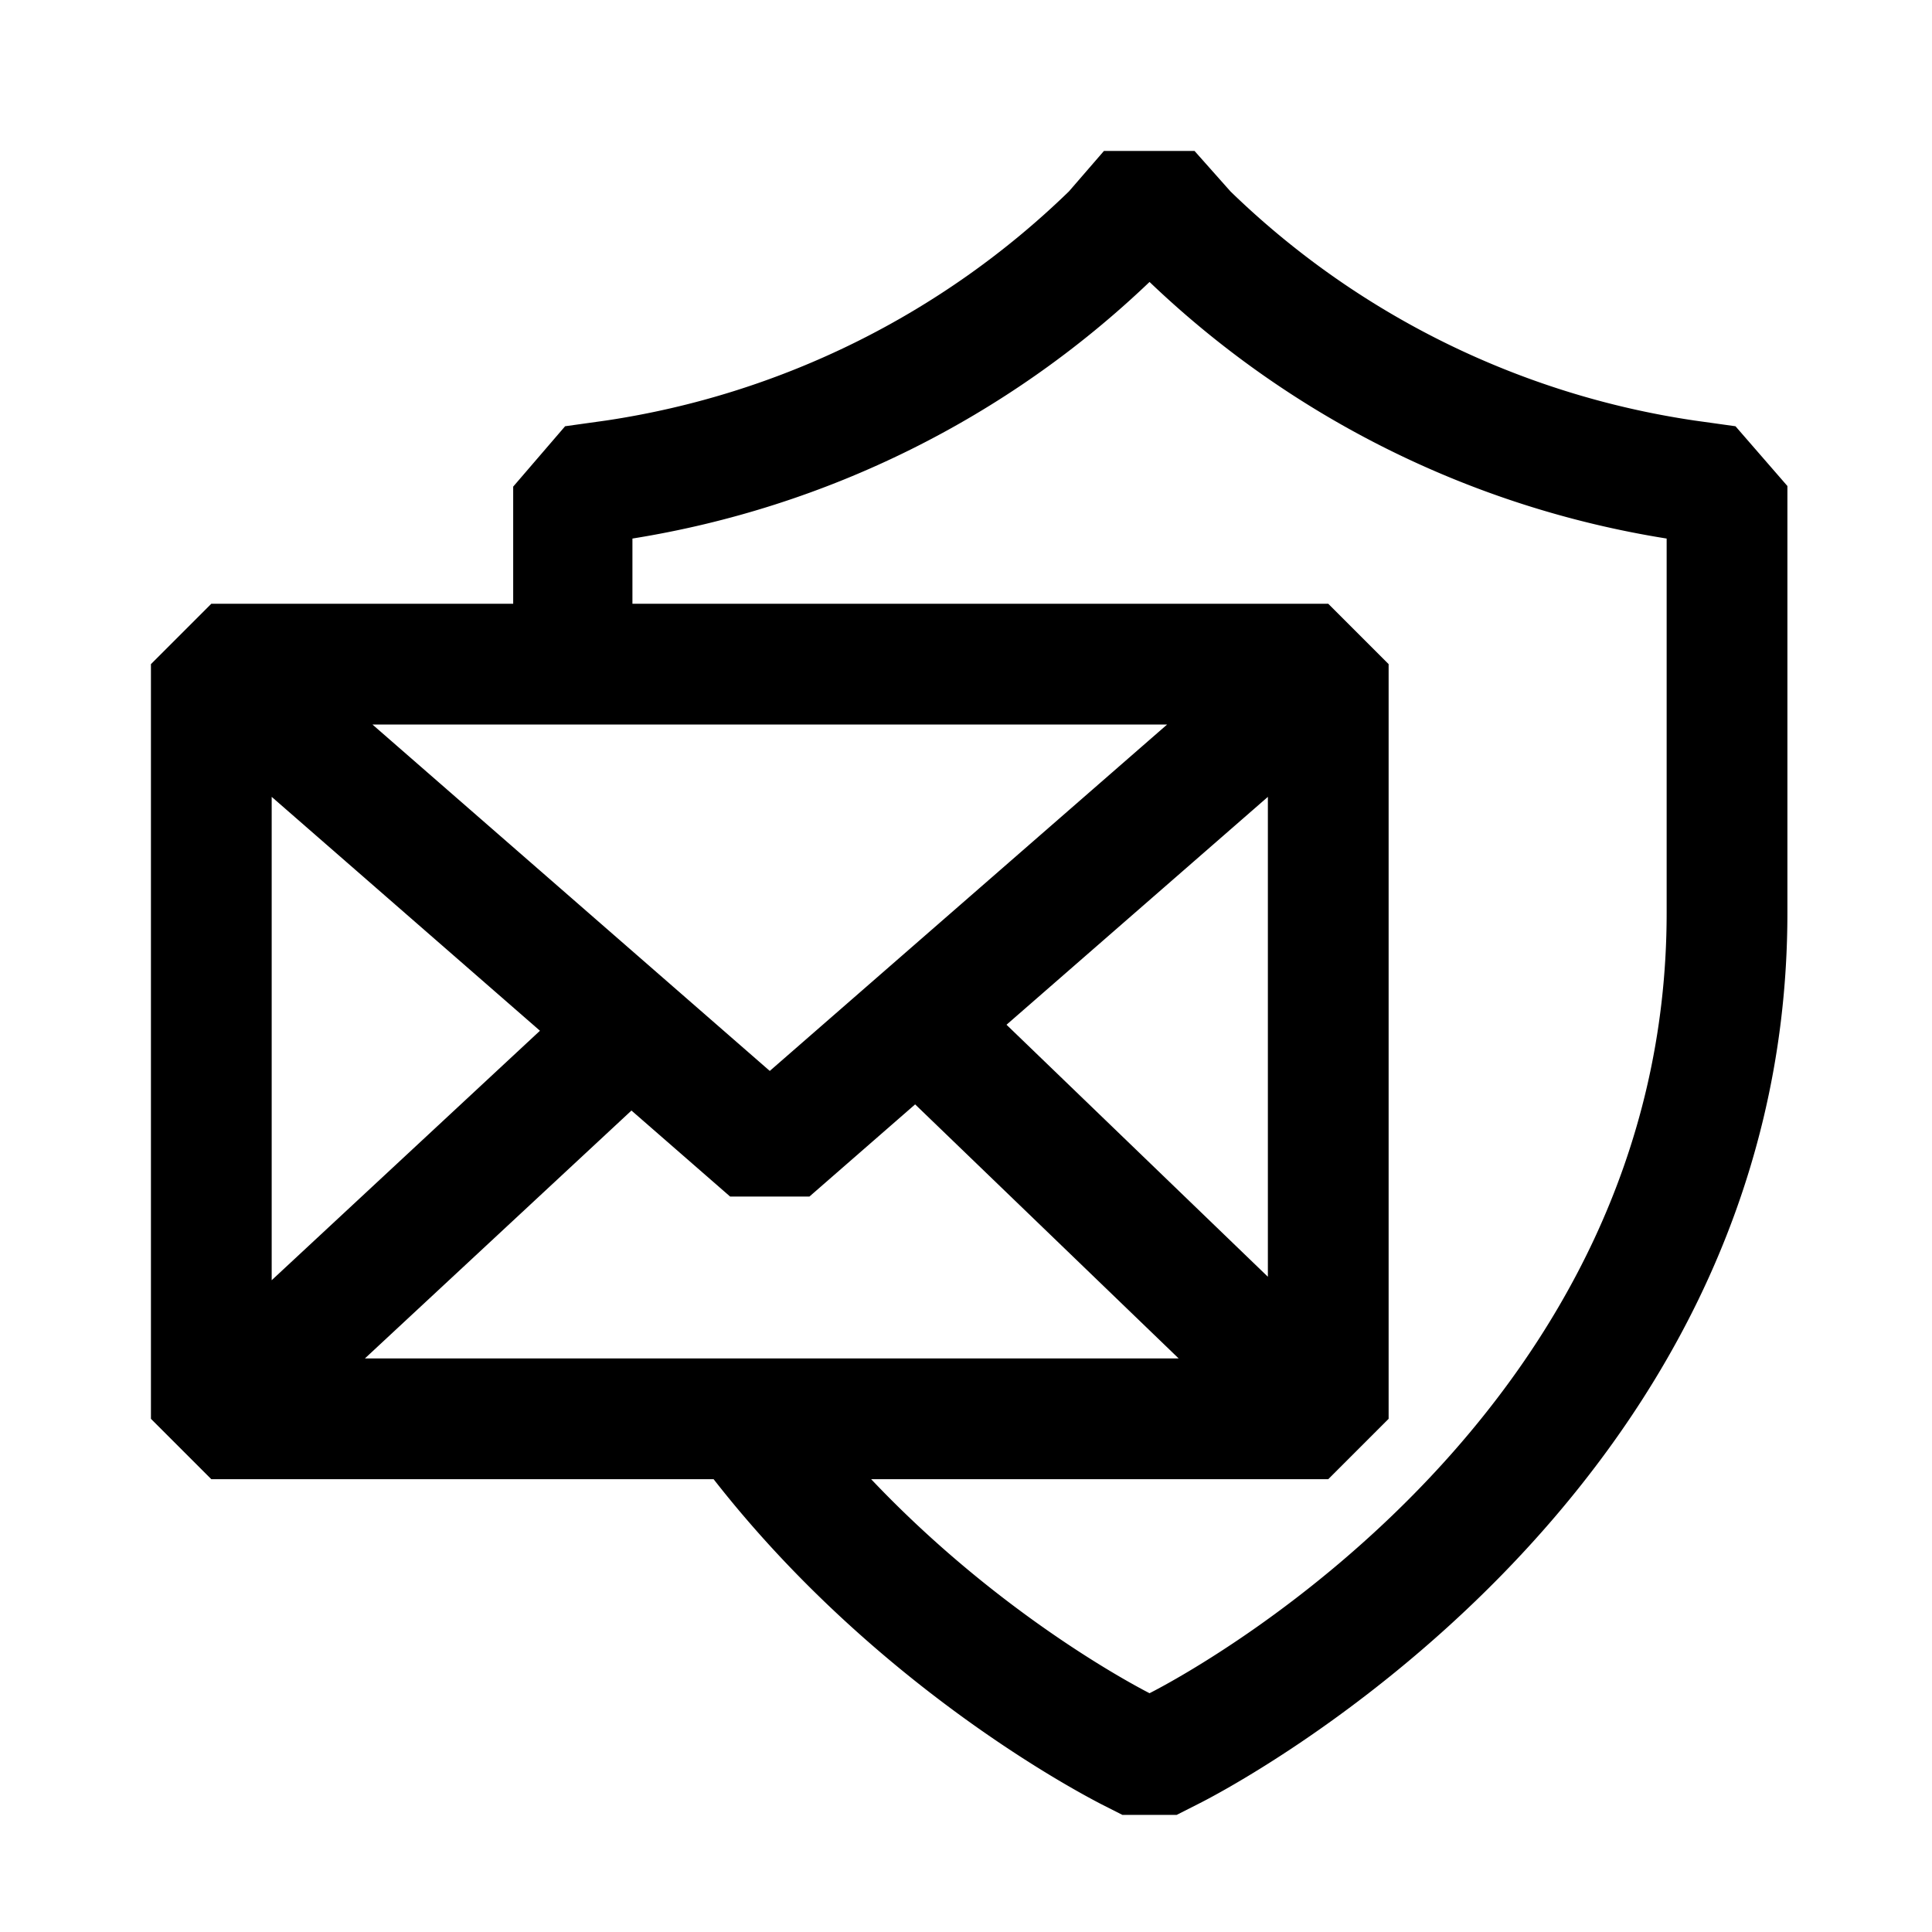 <svg xmlns="http://www.w3.org/2000/svg" width="64" height="64" viewBox="0 0 64 64"><path fill-rule="evenodd" d="m57.49 14.12-1.36-.19a27.92 27.92 0 0 1-15.37-7.59L39.57 5h-3l-1.16 1.34a27.92 27.92 0 0 1-15.33 7.59l-1.36.19-1.72 2V20H7l-2 2v25l2 2h16.639c5.317 6.809 12.012 10.33 12.783 10.735l.048.025.71.36h1.8l.71-.36c.79-.39 19.52-10 19.52-29.52V16.1zM28.858 49c4.02 4.245 8.258 6.593 9.222 7.09 2-1.02 17.13-9.5 17.13-25.85v-12.4a32.1 32.1 0 0 1-17.13-8.5 32.15 32.15 0 0 1-17.13 8.5V20H44l2 2v25l-2 2zM9 42.409V26.397l8.887 7.748zM12.088 45l8.83-8.212 3.268 2.849h2.628l3.501-3.053L39.045 45zM42 42.294l-8.658-8.348L42 26.397zM12.337 24h26.326L25.5 35.476z" clip-rule="evenodd"/></svg>